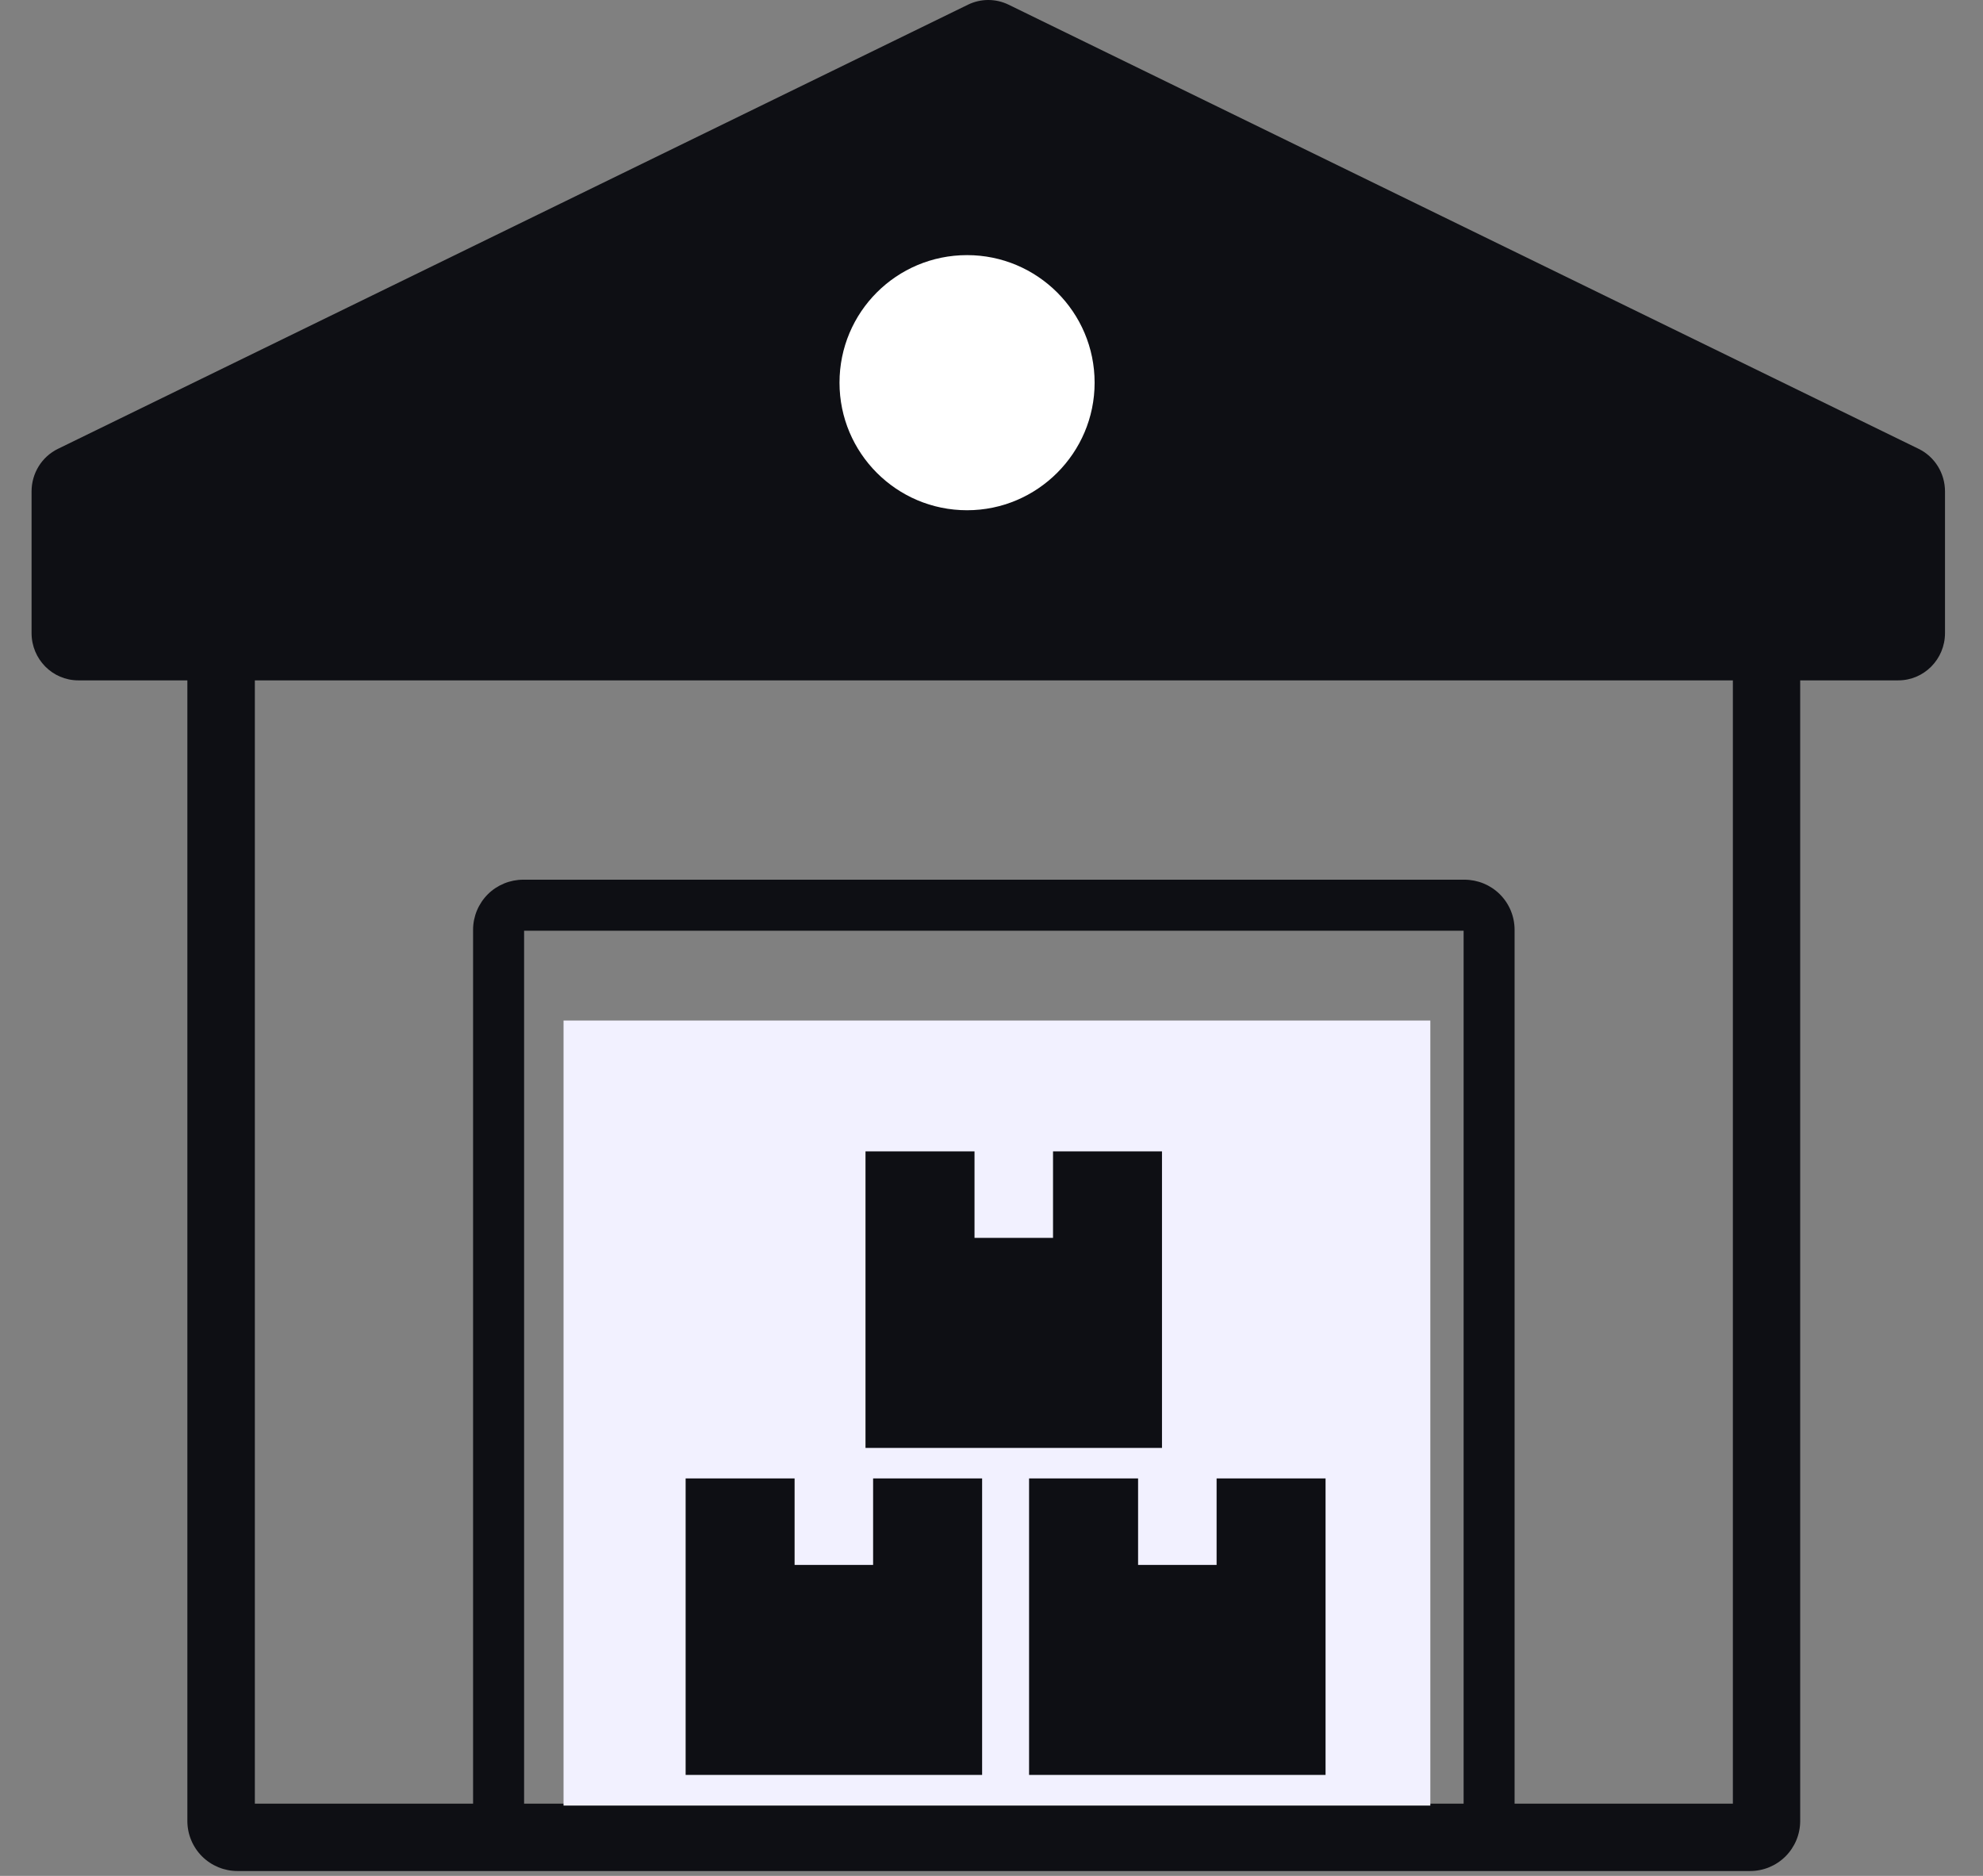 <svg width="37" height="35" viewBox="0 0 37 35" fill="none" xmlns="http://www.w3.org/2000/svg">
<rect x="0" y="0" width="37" height="35" fill="#808080" stroke="none"/>
<path fill-rule="evenodd" clip-rule="evenodd" d="M18.544 3.173C18.388 3.173 18.235 3.212 18.099 3.286L3.987 10.989C3.838 11.069 3.715 11.188 3.628 11.332C3.542 11.476 3.496 11.641 3.496 11.81V33.979C3.497 34.226 3.596 34.463 3.772 34.638C3.948 34.812 4.186 34.91 4.433 34.909H32.652C32.9 34.91 33.137 34.812 33.313 34.638C33.489 34.463 33.588 34.226 33.589 33.979V11.81C33.589 11.642 33.544 11.477 33.458 11.332C33.372 11.188 33.248 11.069 33.1 10.989L18.988 3.286C18.852 3.212 18.699 3.173 18.544 3.173ZM18.547 4.557L32.333 12.368V33.652H28.26V17.343C28.259 17.096 28.16 16.859 27.984 16.684C27.808 16.51 27.571 16.413 27.323 16.413H9.764C9.517 16.413 9.279 16.51 9.103 16.684C8.928 16.859 8.828 17.096 8.827 17.343V33.652H4.755V12.368L18.547 4.557ZM9.779 17.365H27.309V33.652H25.866V27.59C25.866 27.467 25.843 27.346 25.796 27.232C25.749 27.119 25.681 27.015 25.594 26.928C25.508 26.841 25.405 26.772 25.292 26.725C25.178 26.678 25.057 26.653 24.934 26.653H22.675V21.203C22.676 21.08 22.652 20.958 22.605 20.844C22.558 20.73 22.489 20.627 22.402 20.539C22.314 20.452 22.211 20.383 22.097 20.336C21.983 20.289 21.861 20.265 21.738 20.266H15.349C15.102 20.267 14.865 20.366 14.69 20.542C14.516 20.718 14.418 20.956 14.419 21.203V26.653H12.151C11.904 26.654 11.667 26.753 11.492 26.929C11.318 27.105 11.22 27.342 11.221 27.59V33.652H9.779L9.779 17.365ZM16.279 22.133H17.61V23.256C17.61 23.379 17.634 23.501 17.681 23.615C17.727 23.729 17.797 23.833 17.884 23.92C17.971 24.007 18.074 24.076 18.188 24.123C18.302 24.17 18.424 24.194 18.547 24.193C18.67 24.193 18.791 24.168 18.904 24.121C19.017 24.073 19.12 24.004 19.206 23.917C19.293 23.83 19.361 23.727 19.408 23.614C19.454 23.5 19.478 23.379 19.477 23.256V22.133H20.806V26.653H18.547H16.279V22.133ZM13.088 28.522H14.419V29.645C14.419 29.767 14.443 29.889 14.489 30.002C14.536 30.116 14.604 30.219 14.69 30.306C14.777 30.393 14.879 30.462 14.992 30.509C15.105 30.557 15.227 30.581 15.349 30.582C15.472 30.581 15.593 30.557 15.706 30.509C15.819 30.462 15.922 30.393 16.008 30.306C16.095 30.219 16.163 30.116 16.21 30.002C16.256 29.889 16.28 29.767 16.279 29.645V28.522H17.61V33.652H13.088V28.522ZM19.477 28.522H20.806V29.645C20.806 29.768 20.83 29.889 20.876 30.003C20.923 30.116 20.991 30.22 21.078 30.307C21.164 30.394 21.267 30.463 21.381 30.51C21.494 30.557 21.615 30.582 21.738 30.582C21.861 30.582 21.983 30.559 22.097 30.512C22.211 30.465 22.315 30.396 22.402 30.309C22.489 30.221 22.558 30.118 22.605 30.004C22.652 29.89 22.676 29.768 22.675 29.645V28.522H23.997V33.652H19.477L19.477 28.522Z" fill="#0E0F14"/>
<rect x="10.515" y="19.041" width="16.173" height="14.647" fill="#F2F1FF"/>
<path d="M18.325 27.584H16.291V29.198H14.826V27.584H12.793V33.116H18.325V27.584Z" fill="#0E0F14"/>
<path d="M24.733 27.584H22.7V29.198H21.235V27.584H19.201V33.116H24.733V27.584Z" fill="#0E0F14"/>
<path d="M21.681 21.482H19.648V23.096H18.183V21.482H16.149V27.015H21.681V21.482Z" fill="#0E0F14"/>
<path d="M0.589 9.169V11.812C0.589 12.299 0.979 12.694 1.46 12.694H35.42C35.901 12.694 36.291 12.299 36.291 11.812V9.169C36.291 8.83 36.1 8.521 35.798 8.374L18.818 0.087C18.579 -0.029 18.301 -0.029 18.062 0.087L1.082 8.374C0.78 8.521 0.589 8.83 0.589 9.169Z" fill="#0E0F14"/>
<path d="M15.664 7.14C15.664 8.451 16.727 9.52 18.044 9.52C19.355 9.52 20.424 8.451 20.424 7.14C20.424 5.824 19.355 4.76 18.044 4.76C16.727 4.76 15.664 5.824 15.664 7.14Z" fill="white"/>
</svg>
